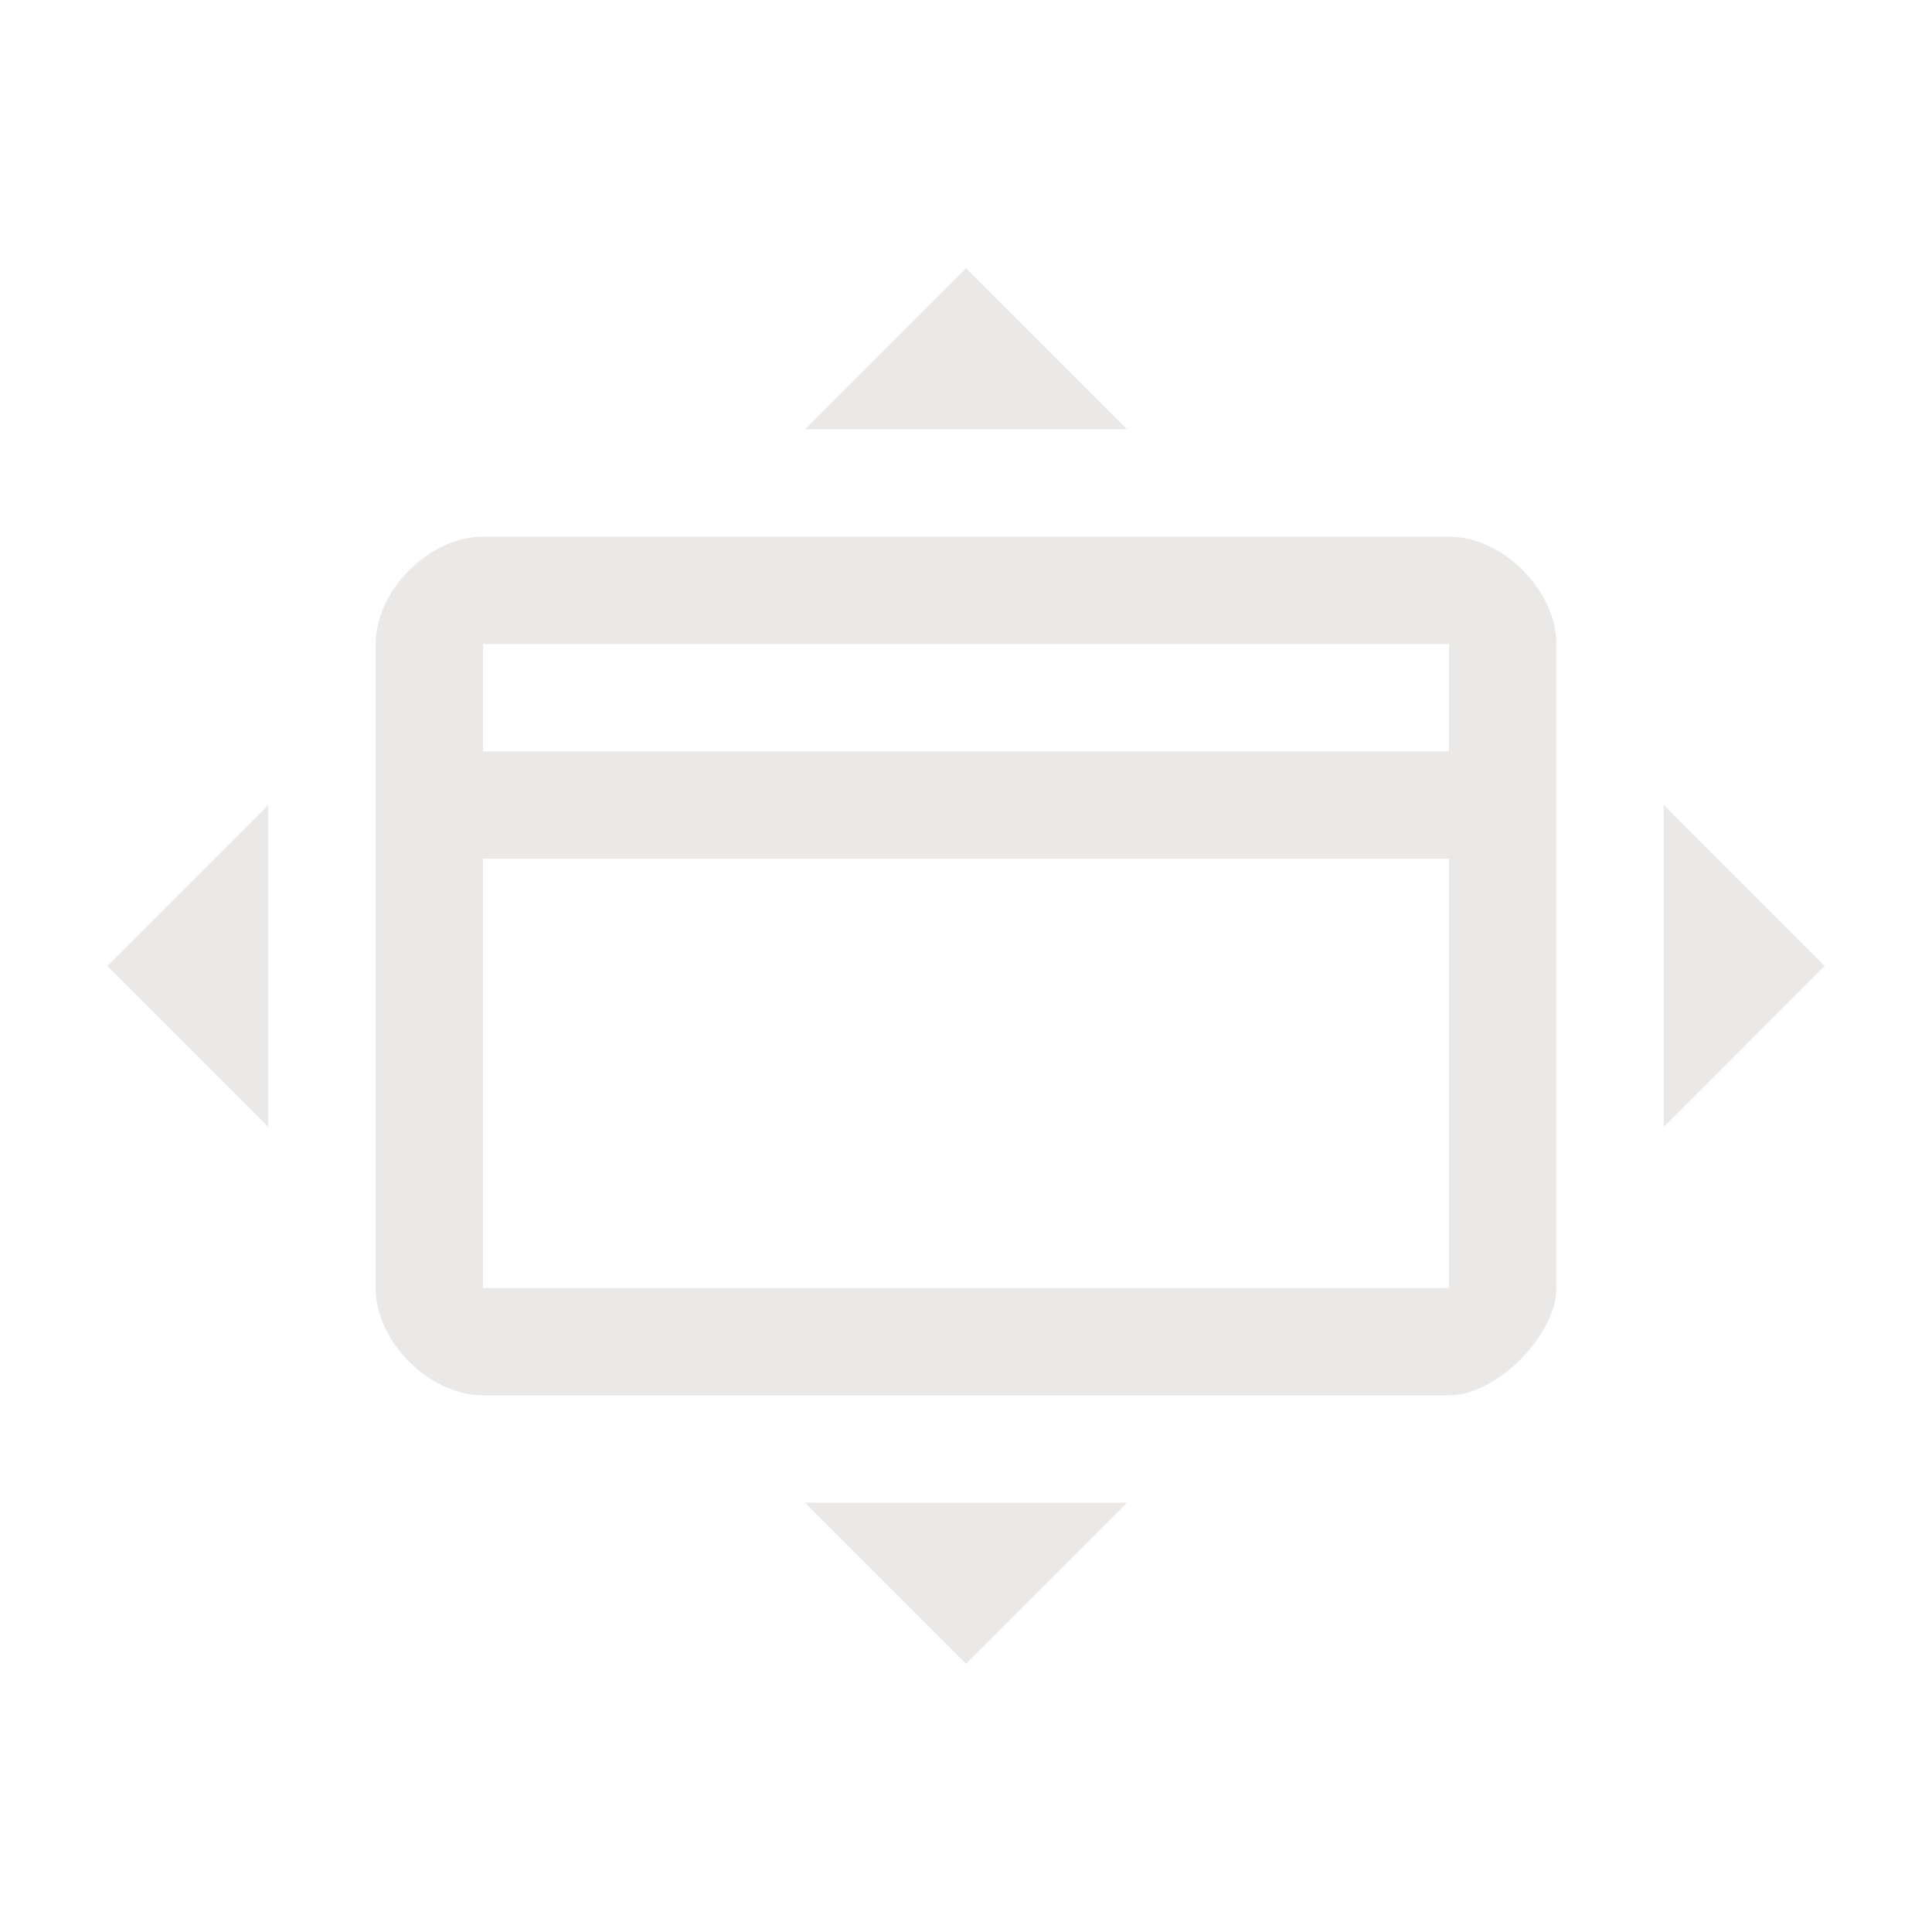 <?xml version="1.0" encoding="UTF-8" standalone="no"?>
<!-- Created with Inkscape (http://www.inkscape.org/) -->

<svg
   xmlns:dc="http://purl.org/dc/elements/1.1/"
   xmlns:cc="http://creativecommons.org/ns#"
   xmlns:rdf="http://www.w3.org/1999/02/22-rdf-syntax-ns#"
   xmlns:svg="http://www.w3.org/2000/svg"
   xmlns="http://www.w3.org/2000/svg"
   xmlns:sodipodi="http://sodipodi.sourceforge.net/DTD/sodipodi-0.dtd"
   xmlns:inkscape="http://www.inkscape.org/namespaces/inkscape"
   width="36"
   height="36"
   id="svg2985"
   version="1.1"
   inkscape:version="0.48.4 r9939"
   sodipodi:docname="wm-settings-light_36.svg">
  <defs
     id="defs2987" />
  <sodipodi:namedview
     id="base"
     pagecolor="#777777"
     bordercolor="#666666"
     borderopacity="1.0"
     inkscape:pageopacity="0.46666667"
     inkscape:pageshadow="2"
     inkscape:zoom="15.556349"
     inkscape:cx="34.394413"
     inkscape:cy="12.514707"
     inkscape:current-layer="layer1"
     showgrid="true"
     inkscape:document-units="px"
     inkscape:grid-bbox="true"
     inkscape:window-width="1301"
     inkscape:window-height="744"
     inkscape:window-x="65"
     inkscape:window-y="24"
     inkscape:window-maximized="1">
    <inkscape:grid
       type="xygrid"
       id="grid2982"
       empspacing="5"
       visible="true"
       enabled="true"
       snapvisiblegridlinesonly="true" />
  </sodipodi:namedview>
  <g
     id="layer1"
     inkscape:label="Layer 1"
     inkscape:groupmode="layer"
     transform="translate(0,-28)">
    <path
       sodipodi:nodetypes="sssssssssccccc"
       style="font-size:medium;font-style:normal;font-variant:normal;font-weight:normal;font-stretch:normal;text-indent:0;text-align:start;text-decoration:none;line-height:normal;letter-spacing:normal;word-spacing:normal;text-transform:none;direction:ltr;block-progression:tb;writing-mode:lr-tb;text-anchor:start;baseline-shift:baseline;color:#000000;fill:#eae9e7;fill-opacity:1;stroke:none;stroke-width:2;marker:none;visibility:visible;display:inline;overflow:visible;enable-background:accumulate;font-family:Sans;-inkscape-font-specification:Sans"
       d="m 9,38 c -1,0 -2,1 -2,2 l 0,12 c 0,1 1,2 2,2 l 18,0 c 0.897,0 2,-1.126 2,-2 l 0,-12 c 0,-1 -1,-2 -2,-2 z m 18,2 0,12 -18,0 0,-12 z"
       id="rect2984"
       inkscape:connector-curvature="0" />
    <rect
       style="fill:#eae9e7;fill-opacity:1;stroke:none"
       id="rect3773"
       width="2"
       height="20"
       x="42"
       y="-28"
       rx="0"
       ry="0"
       transform="matrix(0,1,-1,0,0,0)" />
    <path
       inkscape:connector-curvature="0"
       id="path3775"
       d="m 34,46 -3,-3 0,6 z"
       style="fill:#eae9e7;fill-opacity:1;stroke:none" />
    <path
       style="fill:#eae9e7;fill-opacity:1;stroke:none"
       d="m 18,33 -3,3 6,0 z"
       id="path3777"
       inkscape:connector-curvature="0" />
    <path
       style="fill:#eae9e7;fill-opacity:1;stroke:none"
       d="m 2,46 3,-3 0,6 z"
       id="path3002"
       inkscape:connector-curvature="0" />
    <path
       inkscape:connector-curvature="0"
       id="path3004"
       d="m 18,59 -3,-3 6,0 z"
       style="fill:#eae9e7;fill-opacity:1;stroke:none" />
  </g>
</svg>
